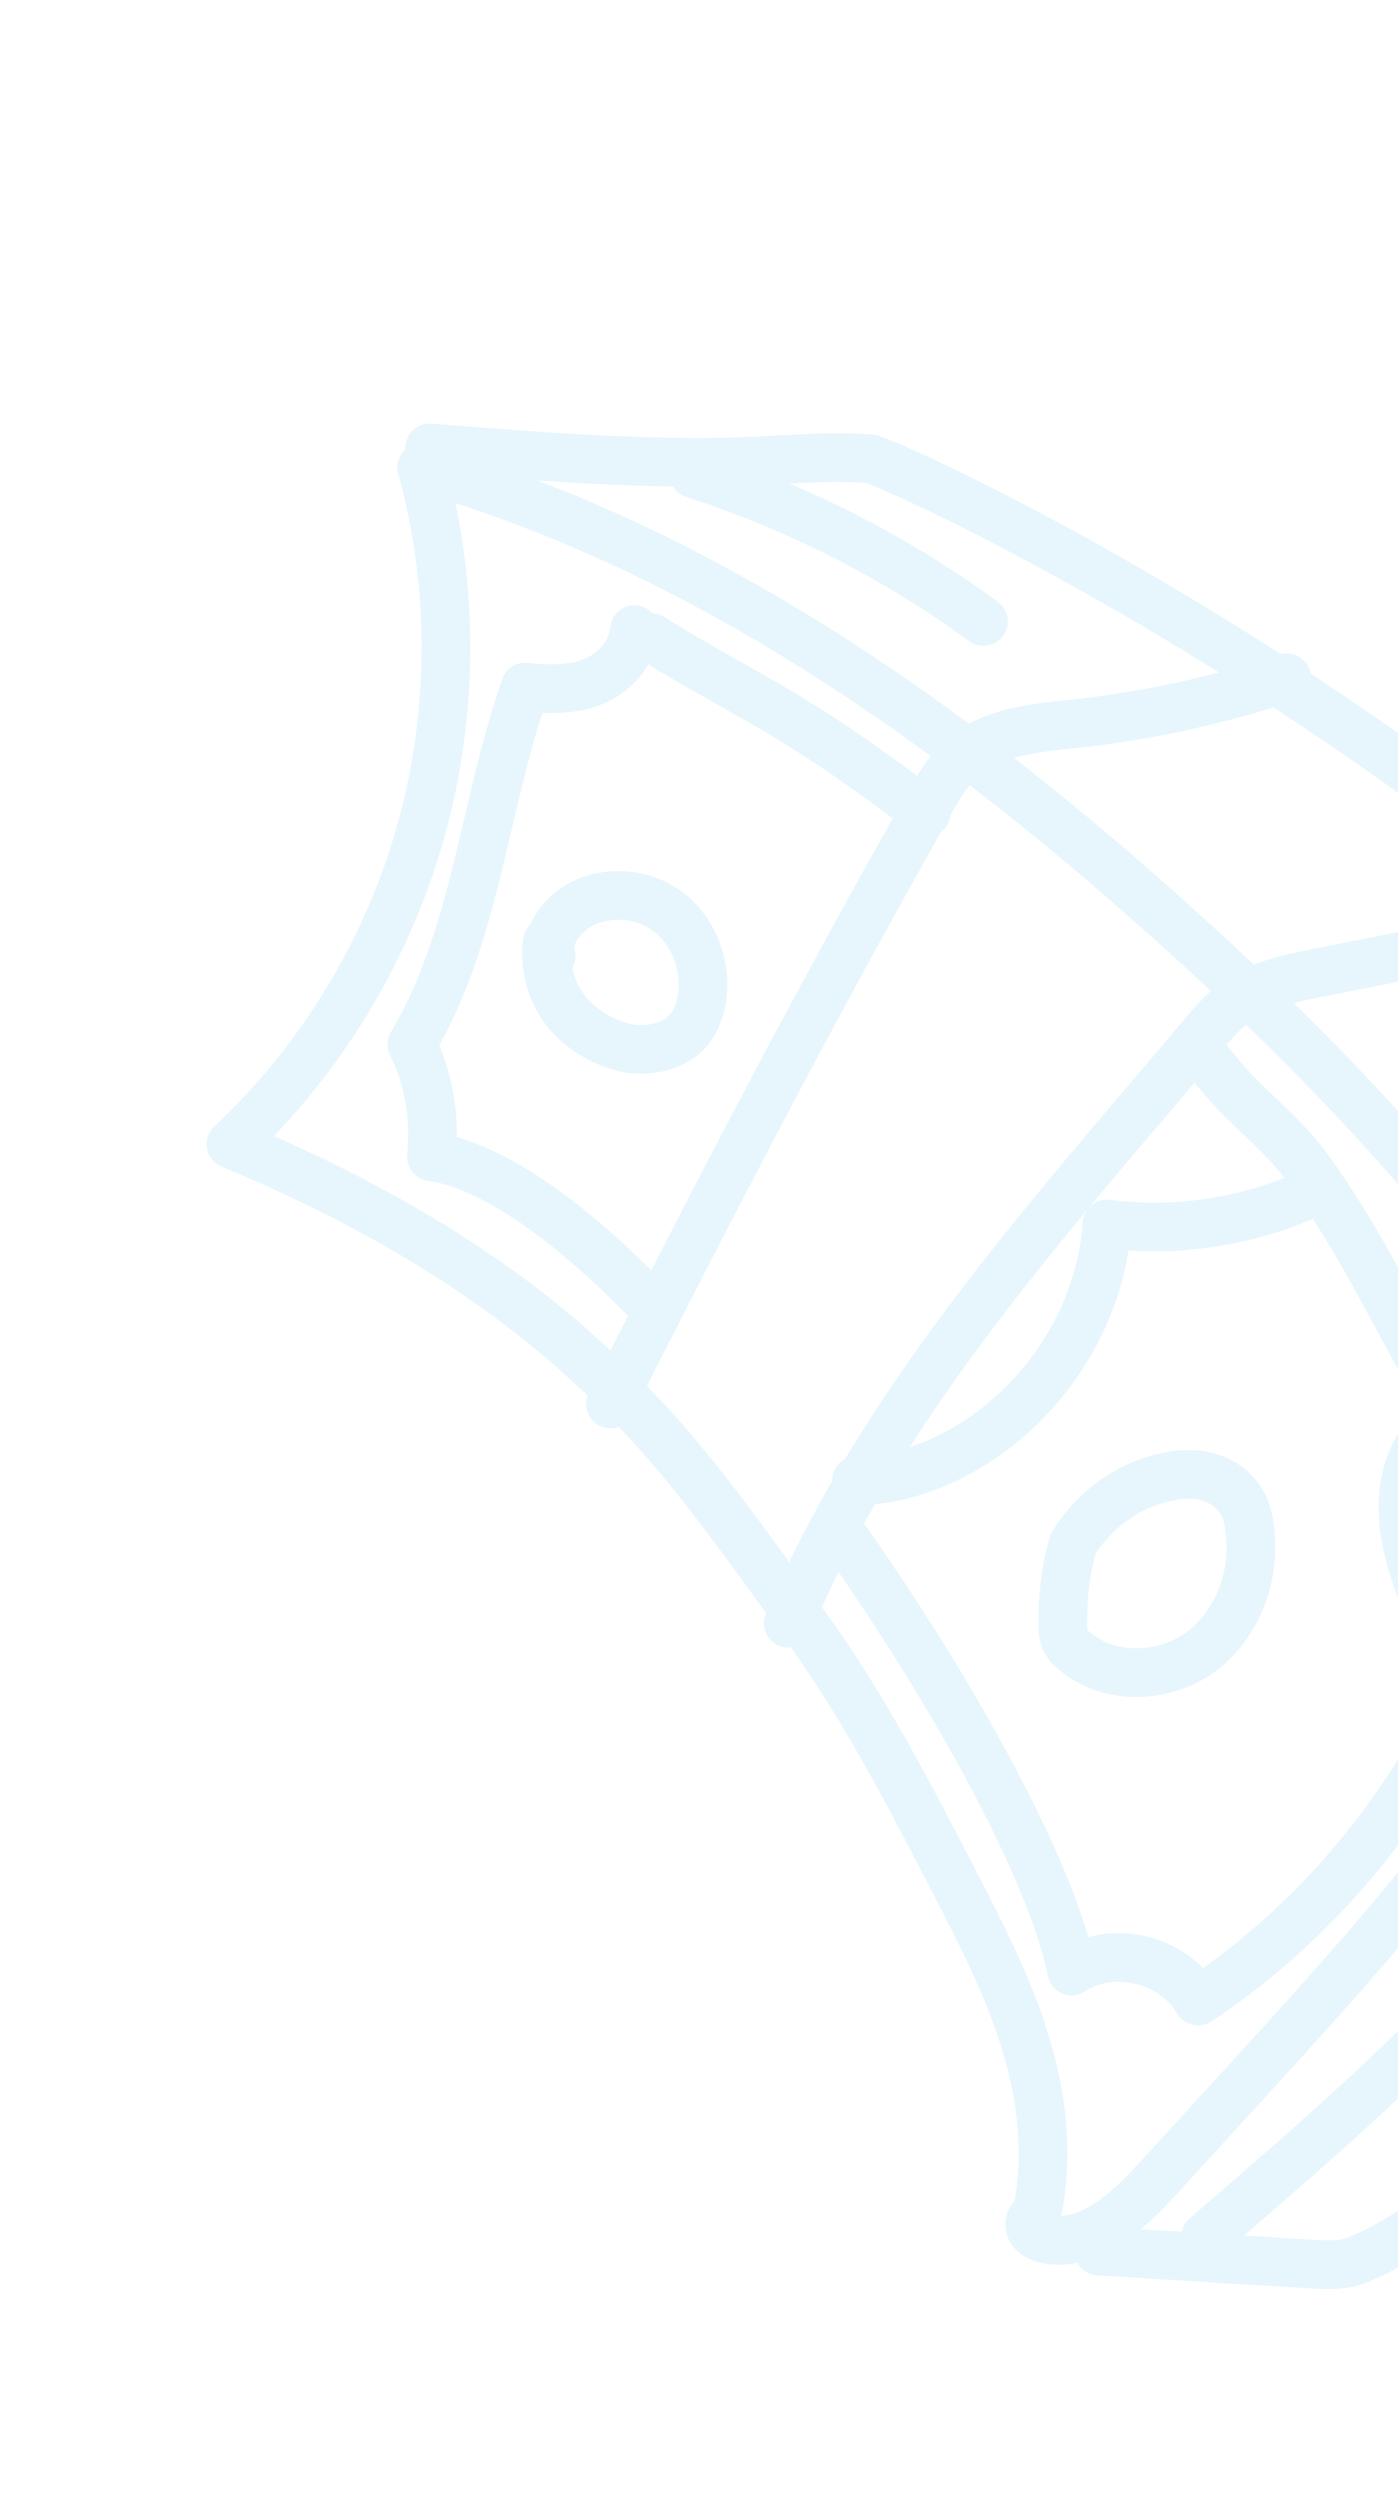 <svg width="118" height="211" viewBox="0 0 118 211" fill="none" xmlns="http://www.w3.org/2000/svg">
<g opacity="0.1">
<path d="M87.403 187.281C88.568 182.437 88.042 177.277 86.567 172.449C85.135 167.711 82.844 163.262 80.553 158.813C77.244 152.412 73.934 146.011 69.942 140.037C68.44 137.758 66.757 135.563 65.164 133.326C61.804 128.713 58.402 124.009 54.45 119.782C52.929 118.174 51.409 116.565 49.749 115.131C41.161 107.105 30.282 101.028 19.491 96.563C27.026 89.528 32.655 80.291 35.487 70.26C38.319 60.228 38.355 49.402 35.594 39.437C58.404 46.029 78.506 59.838 96.449 75.643C113.083 90.293 128.548 106.7 138.863 126.497C132.65 145.381 118.841 160.74 105.546 175.309C102.915 178.188 100.284 181.067 97.653 183.945C95.16 186.649 91.943 189.69 88.295 188.961C87.806 188.858 87.365 188.622 87.106 188.302C86.804 187.89 86.865 187.311 87.276 187.009" stroke="#00A8E0" stroke-width="4.107" stroke-miterlimit="10" stroke-linecap="round" stroke-linejoin="round"/>
<path d="M78.17 68.597C74.796 66.086 71.422 63.575 67.86 61.372C63.64 58.704 59.184 56.475 54.964 53.807" stroke="#00A8E0" stroke-width="4.107" stroke-miterlimit="10" stroke-linecap="round" stroke-linejoin="round"/>
<path d="M70.528 128.735C80.643 142.889 88.891 158.242 90.453 166.339C93.917 164.066 99.026 165.328 101.119 168.876C111.831 161.796 120.228 151.161 125.087 139.083C123.602 137.789 120.698 136.052 119.945 134.196C118.945 131.573 118.217 128.824 118.474 126.057C118.731 123.291 120.196 120.513 122.602 119.284C119.345 114.181 116.645 108.379 113.479 103.234C112.237 101.275 110.952 99.226 109.438 97.394C107.748 95.422 105.781 93.801 104.043 91.963C102.915 90.723 101.877 89.441 100.839 88.159" stroke="#00A8E0" stroke-width="4.107" stroke-miterlimit="10" stroke-linecap="round" stroke-linejoin="round"/>
<path d="M53.551 53.141C53.362 55.104 51.928 56.763 50.073 57.517C48.308 58.227 46.205 58.213 44.333 57.981C40.83 67.994 40.159 79.115 34.761 88.135C36.201 90.994 36.735 94.275 36.417 97.621C41.721 98.352 48.602 103.422 55.511 110.685" stroke="#00A8E0" stroke-width="4.107" stroke-miterlimit="10" stroke-linecap="round" stroke-linejoin="round"/>
<path d="M90.571 130.328C89.928 132.502 89.684 134.822 89.712 137.015C89.699 137.462 89.729 137.999 89.898 138.362C90.066 138.725 90.368 139.136 90.676 139.323C93.603 141.822 98.17 141.682 101.32 139.444C104.428 137.115 105.973 133.088 105.5 129.227C105.435 128.375 105.236 127.474 104.808 126.791C104.127 125.564 102.895 124.814 101.56 124.552C100.226 124.291 98.878 124.477 97.524 124.886C94.908 125.663 92.532 127.43 90.946 129.712" stroke="#00A8E0" stroke-width="4.107" stroke-miterlimit="10" stroke-linecap="round" stroke-linejoin="round"/>
<path d="M46.188 79.508C45.95 81.604 46.515 83.768 47.812 85.37C49.11 86.972 51.048 88.056 53.005 88.469C54.919 88.791 57.215 88.274 58.335 86.65C58.662 86.167 58.946 85.594 59.098 84.972C59.85 82.085 58.779 78.834 56.503 77.025C54.227 75.216 50.742 75.073 48.414 76.708C47.181 77.612 46.11 79.103 46.513 80.681" stroke="#00A8E0" stroke-width="4.107" stroke-miterlimit="10" stroke-linecap="round" stroke-linejoin="round"/>
<path d="M110.461 100.778C105.16 103.134 99.185 104.04 93.434 103.297C92.807 112.853 85.76 121.647 76.737 124.302C75.383 124.711 73.855 124.981 72.29 124.937" stroke="#00A8E0" stroke-width="4.107" stroke-miterlimit="10" stroke-linecap="round" stroke-linejoin="round"/>
<path d="M92.74 189.981C98.636 190.326 104.665 190.719 110.561 191.064C112.035 191.151 113.509 191.237 114.778 190.646C125.192 186.241 131.052 175.132 140.055 168.406C143.985 165.474 148.132 162.772 151.761 159.43C153.92 157.432 155.813 155.338 158.014 153.432C160.263 151.392 162.64 149.625 164.889 147.585C170.489 142.553 174.876 136.1 177.578 129.107C148.589 71.786 75.291 38.944 73.418 38.712C69.891 38.478 66.392 38.783 62.943 38.954C54.032 39.24 45.194 38.499 36.266 37.801" stroke="#00A8E0" stroke-width="4.107" stroke-miterlimit="10" stroke-linecap="round" stroke-linejoin="round"/>
<path d="M66.538 136.989C68.264 132.877 70.298 128.952 72.507 125.167C80.448 111.655 91.167 99.609 101.347 87.592C102.321 86.367 103.338 85.232 104.662 84.285C106.53 83.085 108.735 82.61 110.85 82.177C118.228 80.73 125.473 79.234 132.851 77.786C133.032 77.701 133.256 77.708 133.34 77.889C133.425 78.07 133.062 78.239 133.111 78.106" stroke="#00A8E0" stroke-width="4.107" stroke-miterlimit="10" stroke-linecap="round" stroke-linejoin="round"/>
<path d="M51.534 118.492C60.204 101.333 69.049 84.312 78.509 67.667C79.169 66.478 79.92 65.246 80.887 64.244C83.464 61.722 87.409 61.43 91.088 61.042C97.058 60.36 102.865 59.091 108.6 57.195" stroke="#00A8E0" stroke-width="4.107" stroke-miterlimit="10" stroke-linecap="round" stroke-linejoin="round"/>
<path d="M101.767 188.759C115.524 176.843 131.288 163.551 139.178 147.085" stroke="#00A8E0" stroke-width="4.107" stroke-miterlimit="10" stroke-linecap="round" stroke-linejoin="round"/>
<path d="M58.574 39.994C67.264 42.789 75.645 47.051 83.009 52.448" stroke="#00A8E0" stroke-width="4.107" stroke-miterlimit="10" stroke-linecap="round" stroke-linejoin="round"/>
</g>
</svg>
